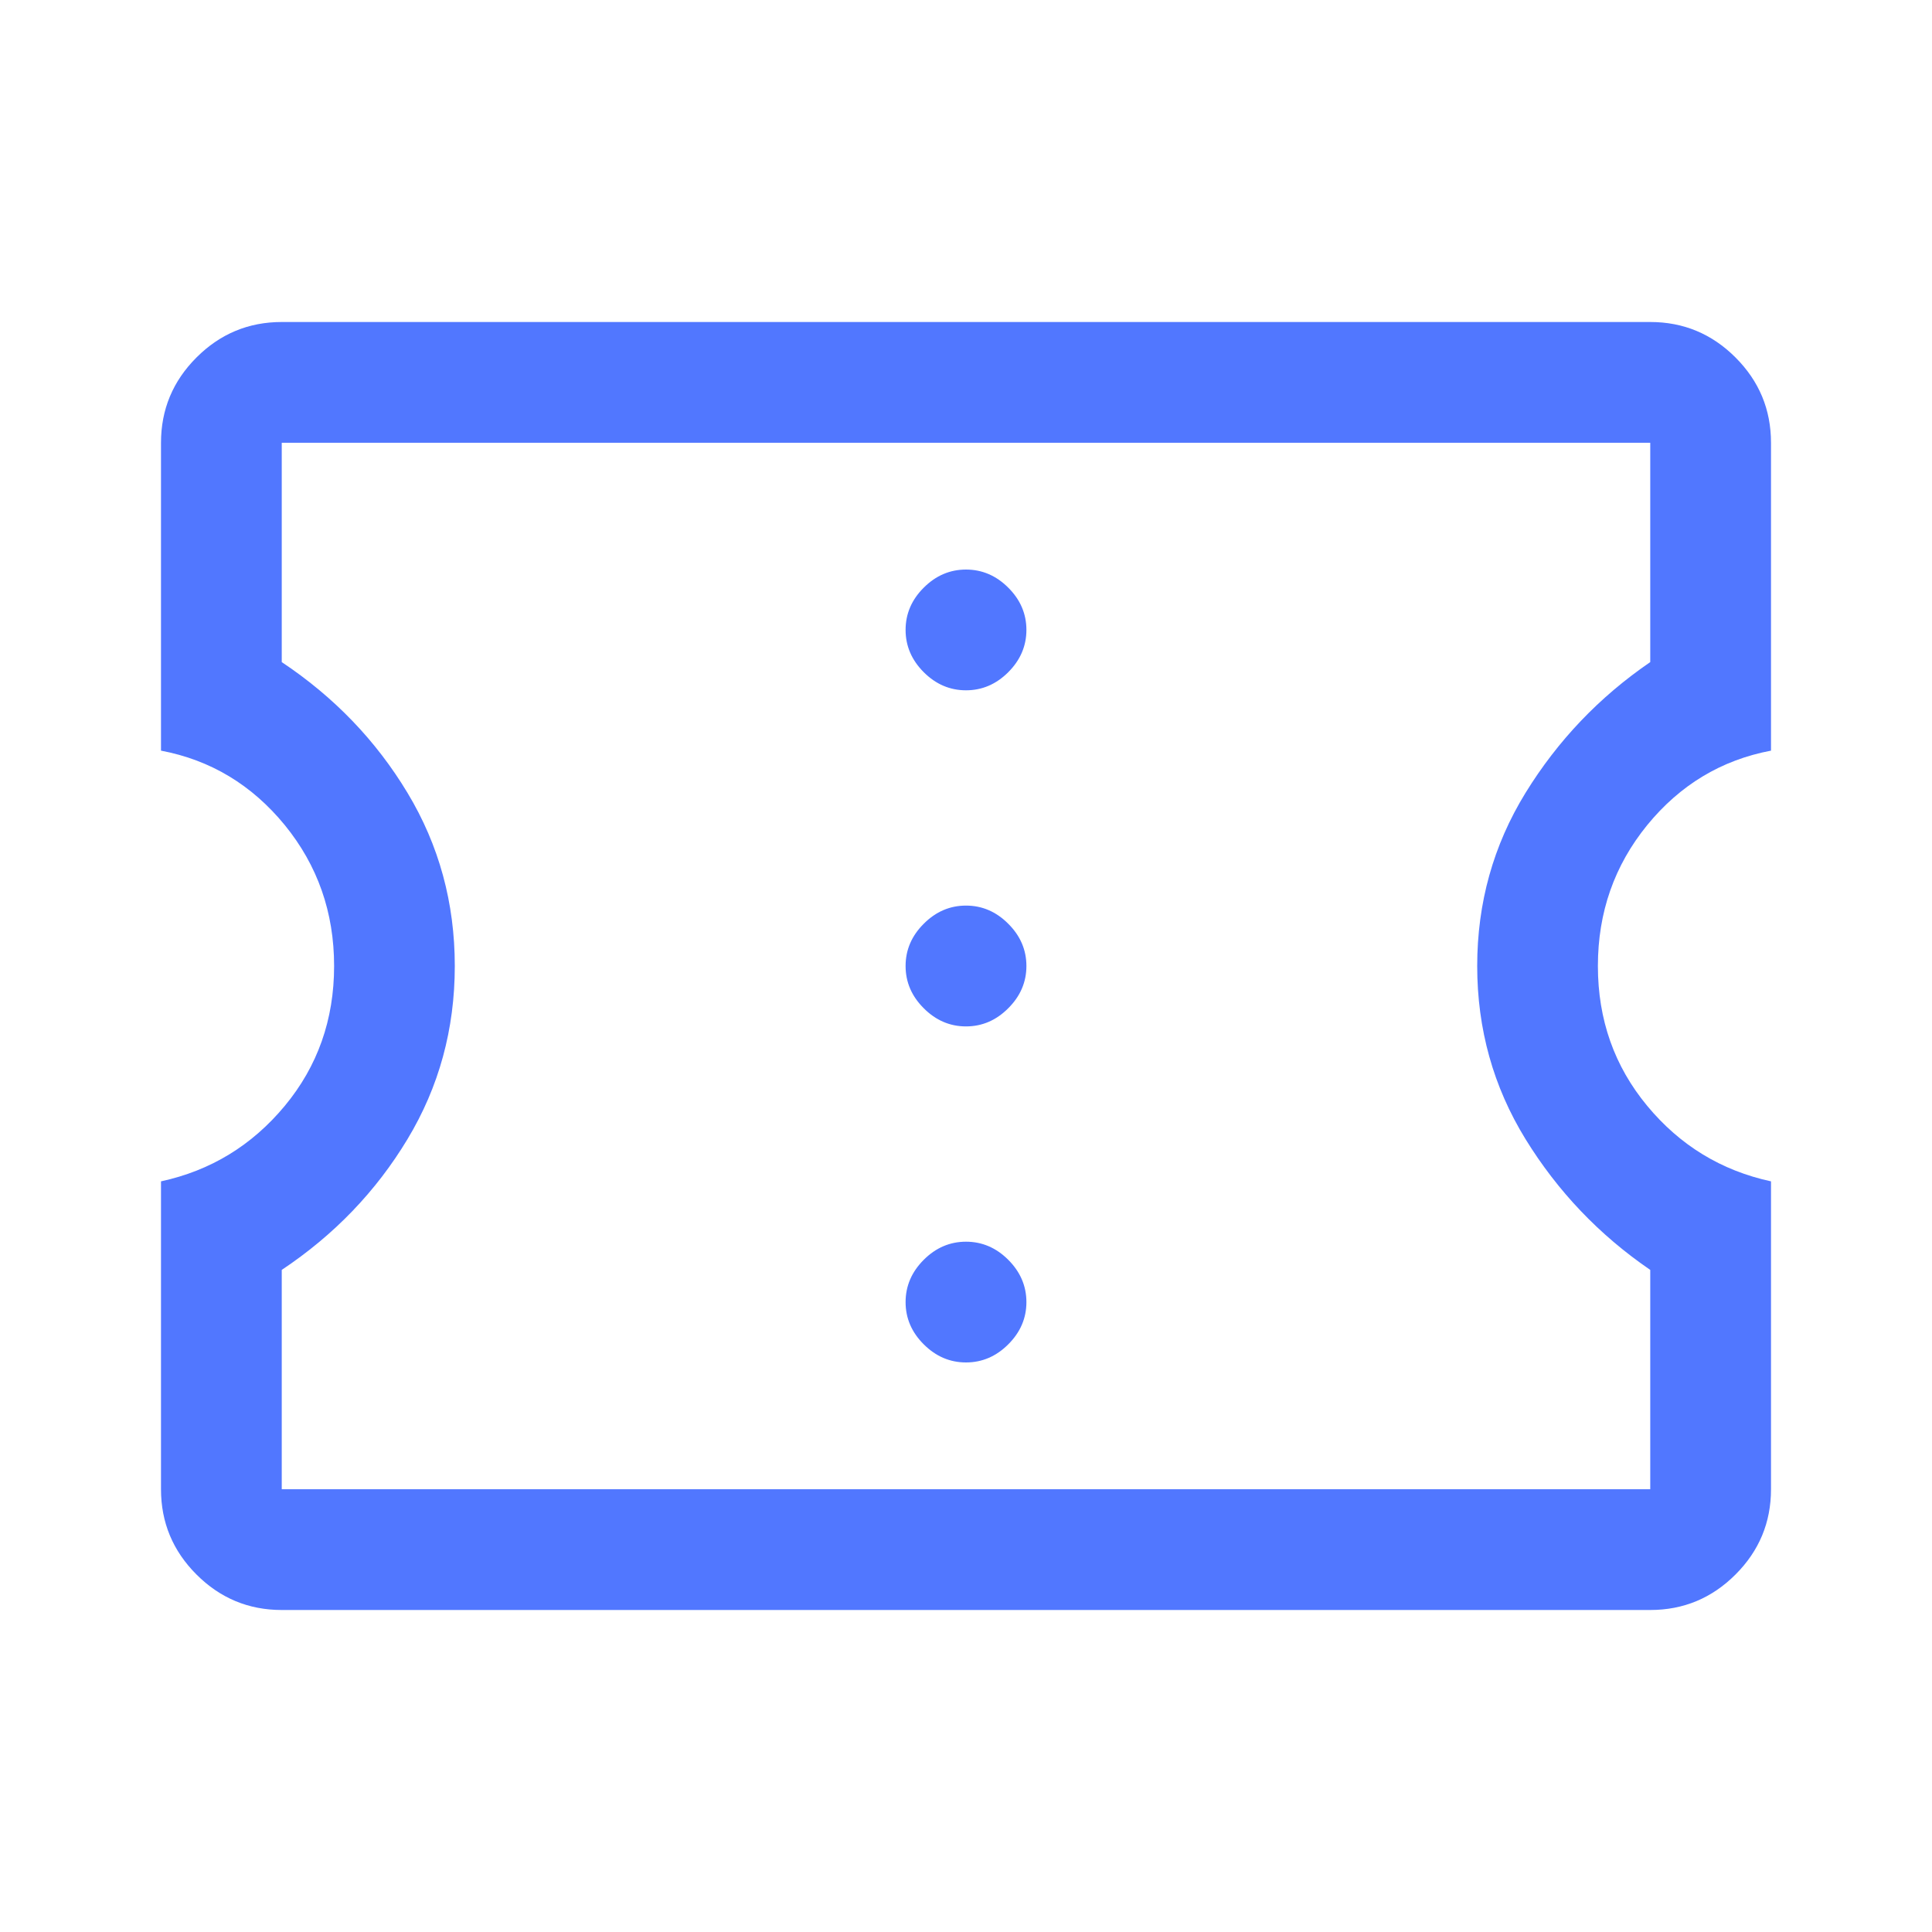<svg width="30" height="30" viewBox="0 0 30 30" fill="none" xmlns="http://www.w3.org/2000/svg">
<g clip-path="url(#clip0_4237_4061)">
<path d="M15 21.156C15.25 21.156 15.469 21.062 15.656 20.875C15.844 20.688 15.938 20.469 15.938 20.219C15.938 19.969 15.844 19.75 15.656 19.562C15.469 19.375 15.25 19.281 15 19.281C14.75 19.281 14.531 19.375 14.344 19.562C14.156 19.75 14.062 19.969 14.062 20.219C14.062 20.469 14.156 20.688 14.344 20.875C14.531 21.062 14.75 21.156 15 21.156ZM15 15.938C15.25 15.938 15.469 15.844 15.656 15.656C15.844 15.469 15.938 15.25 15.938 15C15.938 14.75 15.844 14.531 15.656 14.344C15.469 14.156 15.25 14.062 15 14.062C14.75 14.062 14.531 14.156 14.344 14.344C14.156 14.531 14.062 14.75 14.062 15C14.062 15.25 14.156 15.469 14.344 15.656C14.531 15.844 14.75 15.938 15 15.938ZM15 10.719C15.25 10.719 15.469 10.625 15.656 10.438C15.844 10.25 15.938 10.031 15.938 9.781C15.938 9.531 15.844 9.312 15.656 9.125C15.469 8.938 15.25 8.844 15 8.844C14.75 8.844 14.531 8.938 14.344 9.125C14.156 9.312 14.062 9.531 14.062 9.781C14.062 10.031 14.156 10.25 14.344 10.438C14.531 10.625 14.75 10.719 15 10.719ZM25.625 25H4.375C3.859 25 3.418 24.816 3.051 24.449C2.684 24.082 2.5 23.641 2.5 23.125V18.344C3.271 18.177 3.911 17.787 4.422 17.172C4.932 16.557 5.188 15.833 5.188 15C5.188 14.167 4.932 13.438 4.422 12.812C3.911 12.188 3.271 11.802 2.5 11.656V6.875C2.5 6.359 2.684 5.918 3.051 5.551C3.418 5.184 3.859 5 4.375 5H25.625C26.141 5 26.582 5.184 26.949 5.551C27.316 5.918 27.5 6.359 27.5 6.875V11.656C26.729 11.802 26.088 12.188 25.578 12.812C25.068 13.438 24.812 14.167 24.812 15C24.812 15.833 25.068 16.557 25.578 17.172C26.088 17.787 26.729 18.177 27.5 18.344V23.125C27.5 23.641 27.316 24.082 26.949 24.449C26.582 24.816 26.141 25 25.625 25ZM25.625 23.125V19.719C24.833 19.177 24.188 18.5 23.688 17.688C23.188 16.875 22.938 15.979 22.938 15C22.938 14.021 23.188 13.125 23.688 12.312C24.188 11.5 24.833 10.823 25.625 10.281V6.875H4.375V10.281C5.188 10.823 5.839 11.5 6.328 12.312C6.818 13.125 7.062 14.021 7.062 15C7.062 15.979 6.818 16.875 6.328 17.688C5.839 18.5 5.188 19.177 4.375 19.719V23.125H25.625Z" fill="#5177FF"/>
</g>
<defs>
<clipPath id="clip0_4237_4061">
<rect width="30" height="30" fill="white"/>
</clipPath>
</defs>
</svg>
